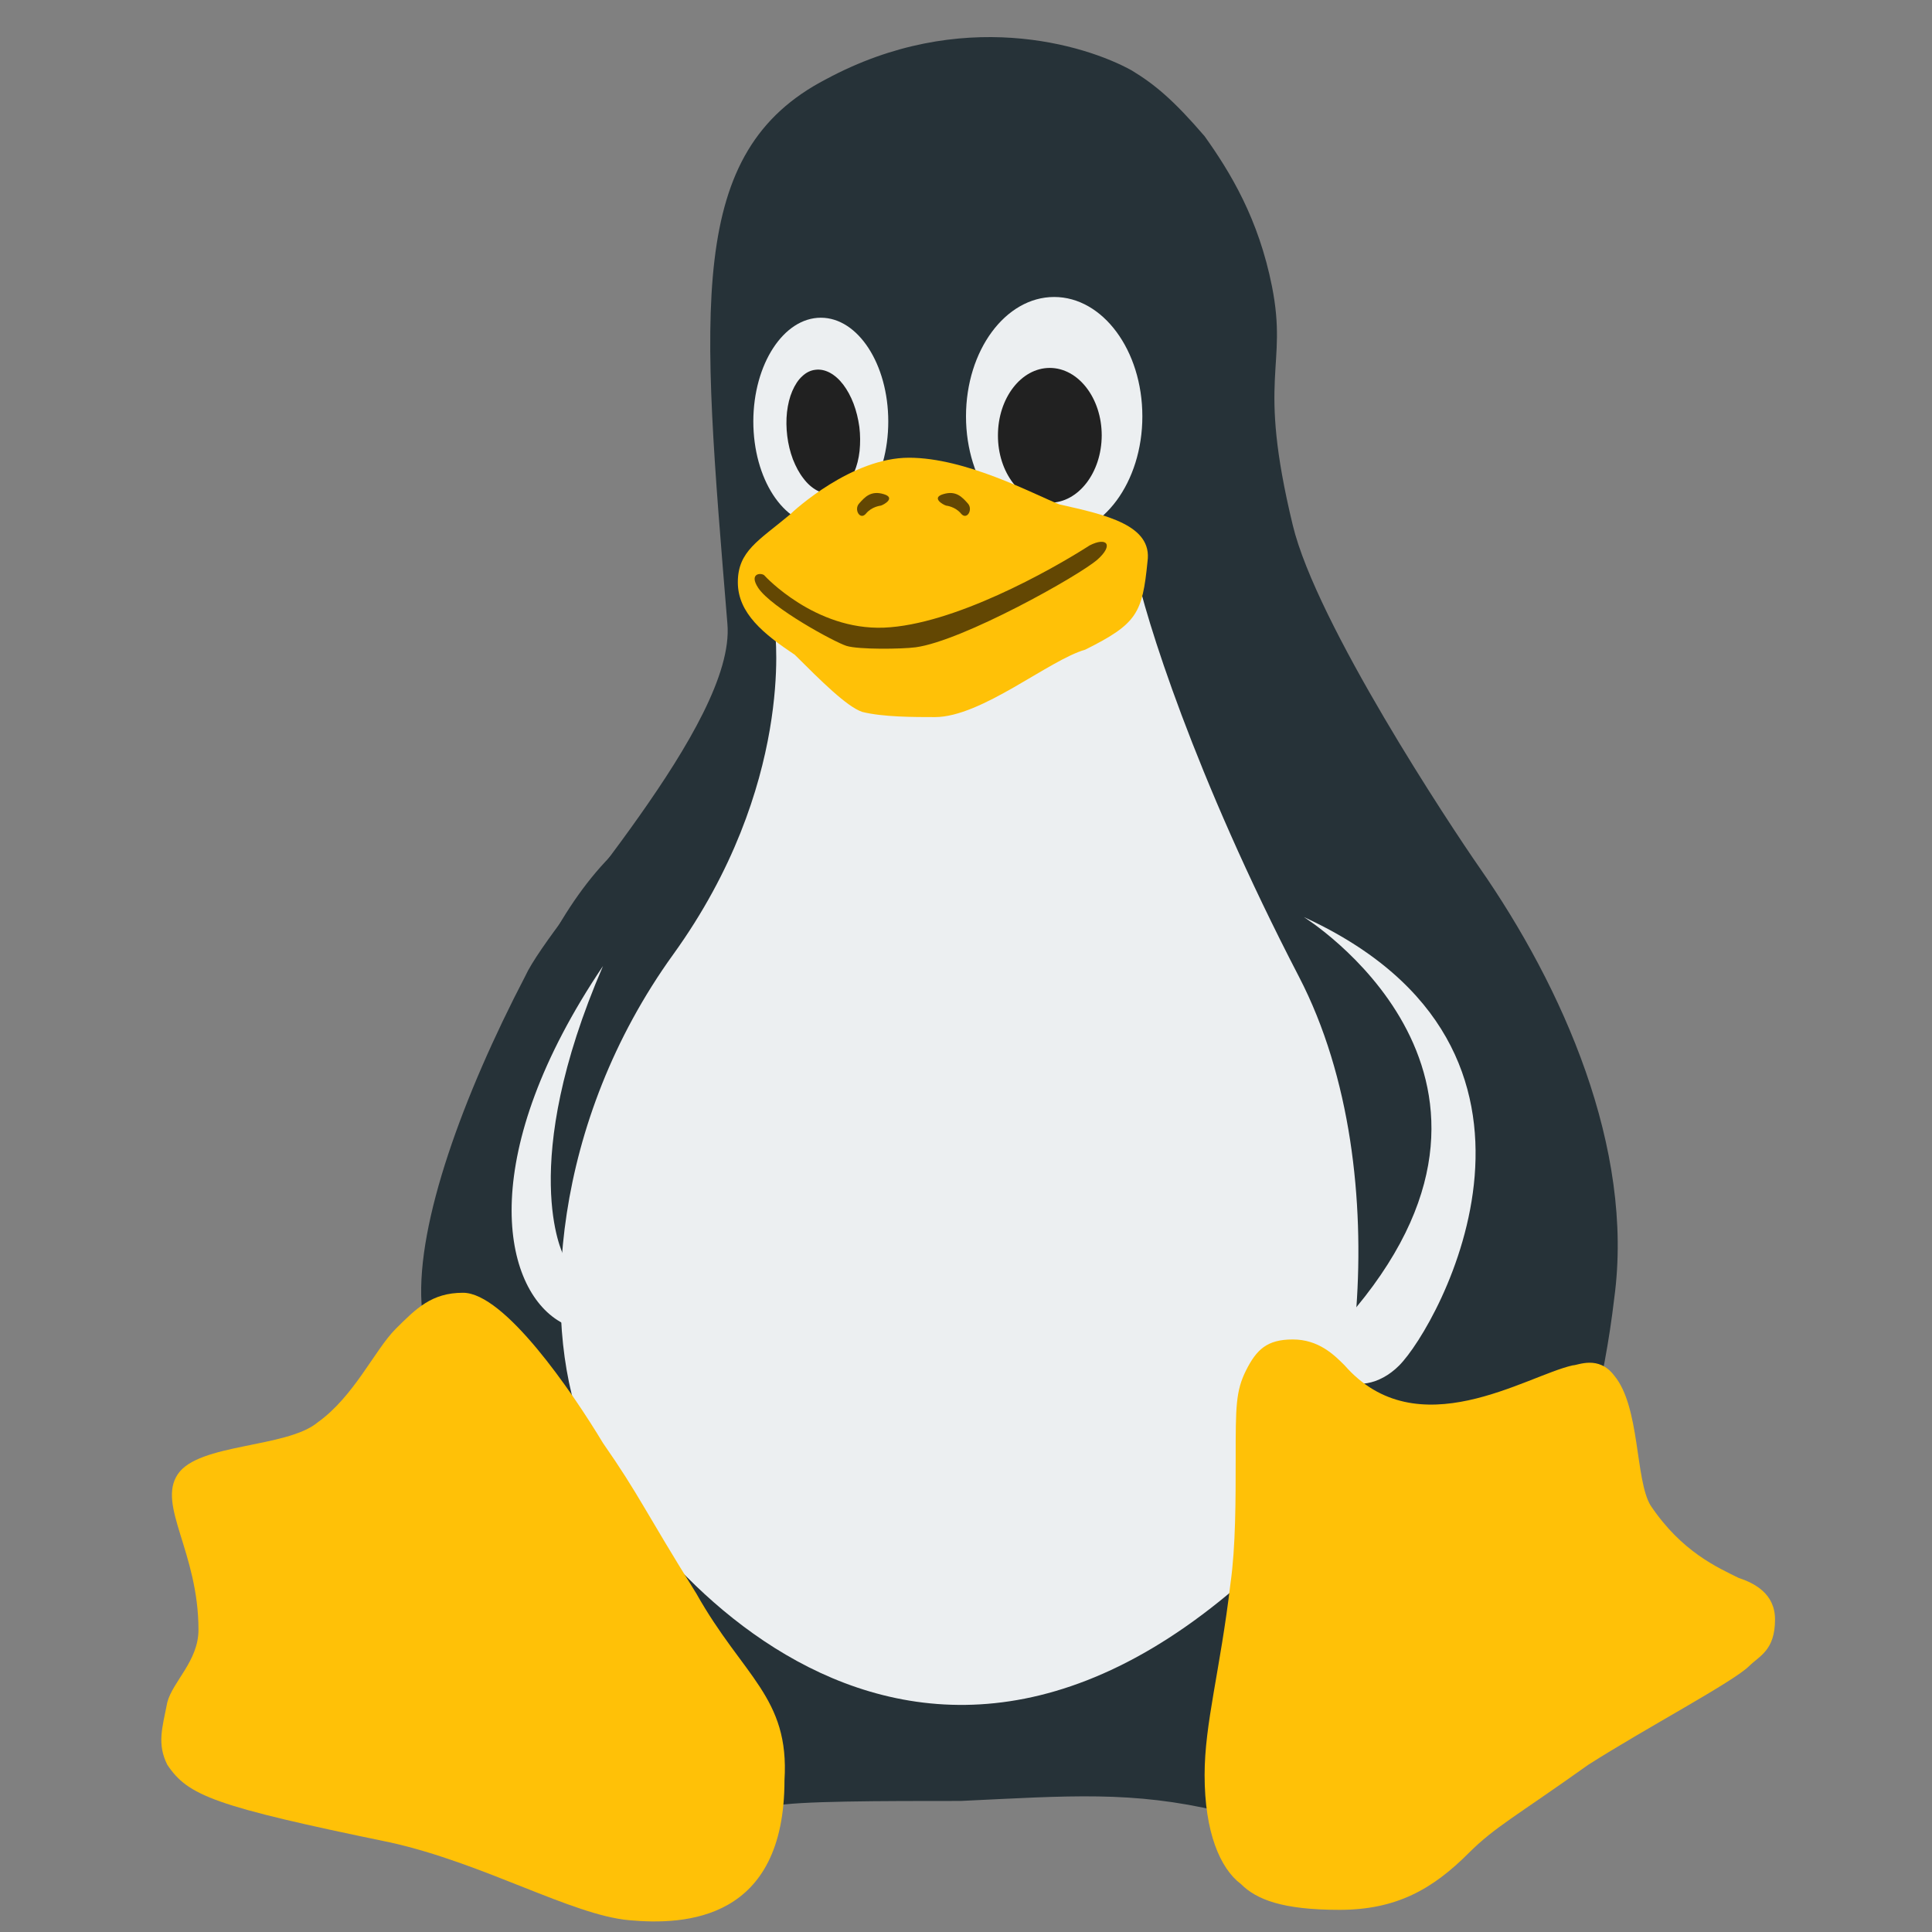 <svg xmlns="http://www.w3.org/2000/svg" xmlns:xlink="http://www.w3.org/1999/xlink" width="80" zoomAndPan="magnify" viewBox="0 0 60 60" height="80" preserveAspectRatio="xMidYMid meet" version="1.0"><rect x="0" y="0" width="60" height="60" fill="#808080" stroke="none"/><defs><clipPath id="dc13687f1f"><path d="M 37 41 L 55.125 41 L 55.125 60 L 37 60 Z M 37 41 " clip-rule="nonzero"/></clipPath></defs><path fill="#263238" d="M 45.945 26.941 C 45.055 25.664 40.883 19.367 40.148 16.309 C 39.02 11.641 40.004 11.441 39.504 8.902 C 39.086 6.793 38.215 5.359 37.41 4.23 C 36.441 3.102 35.855 2.617 35.148 2.188 C 33.699 1.383 29.84 0.203 25.652 2.461 C 21.305 4.715 21.785 9.547 22.59 19.371 C 22.863 22.469 17.117 28.551 16.309 30.32 C 14.379 34.027 12.941 37.965 13.09 40.469 C 13.406 47.422 15.973 56.52 24.039 56.09 C 24.684 55.93 27.422 55.93 29.84 55.93 C 33.223 55.77 35.152 55.609 37.891 56.254 C 42.5 56.727 48.871 51.031 50.133 40.309 C 50.762 35.652 48.523 30.645 45.945 26.941 Z M 45.945 26.941 " fill-opacity="1" fill-rule="nonzero"/><path fill="#eceff1" d="M 24.07 19.613 C 24.07 19.613 24.688 24.395 20.91 29.637 C 17.129 34.879 16.82 40.969 18.055 44.285 C 19.289 47.602 28.309 59.781 40.031 47.754 C 41.957 45.75 43.578 36.574 40.34 30.332 C 37.098 24.086 35.559 19.152 35.25 17.609 C 34.941 16.066 24.07 19.613 24.07 19.613 Z M 24.07 19.613 " fill-opacity="1" fill-rule="nonzero"/><path fill="#263238" d="M 42.137 31.875 C 42.137 31.875 40.711 21.516 45.273 26.656 C 51.98 34.211 46.586 39.816 45.633 40.816 C 44.453 42.059 41.316 42.832 42.754 39.199 C 43.73 36.73 44.426 34.031 42.137 31.875 Z M 42.137 31.875 " fill-opacity="1" fill-rule="nonzero"/><path fill="#eceff1" d="M 40.492 28.48 C 40.492 28.48 48.203 33.262 42.113 40.609 C 40.34 42.77 42.215 43.645 43.449 42.41 C 44.684 41.176 49.461 32.594 40.492 28.48 Z M 40.492 28.48 " fill-opacity="1" fill-rule="nonzero"/><path fill="#263238" d="M 18.574 32.953 C 18.574 32.953 23.488 21.73 18.801 26.758 C 15.613 30.176 14.352 36.938 14.688 39.559 C 14.906 41.254 17.16 43.562 17.363 39.66 C 17.566 35.652 18.082 34.57 18.574 32.953 Z M 18.574 32.953 " fill-opacity="1" fill-rule="nonzero"/><path fill="#eceff1" d="M 17.492 38.965 C 17.492 38.965 16.051 36.191 18.727 30 C 14.816 35.805 15.562 39.867 17.309 40.996 C 19.039 42.113 18.312 39.891 17.492 38.965 Z M 17.492 38.965 " fill-opacity="1" fill-rule="nonzero"/><g clip-path="url(#dc13687f1f)"><path fill="#ffc107" d="M 53.996 49.004 C 53.352 48.684 52.227 48.199 51.258 46.75 C 50.777 45.945 50.938 43.691 50.133 42.723 C 49.648 42.078 49.004 42.402 48.844 42.402 C 47.395 42.723 44.012 44.977 41.758 42.402 C 41.434 42.078 40.953 41.598 40.148 41.598 C 39.34 41.598 39.02 41.918 38.695 42.562 C 38.375 43.207 38.375 43.691 38.375 45.301 C 38.375 46.59 38.375 48.039 38.215 49.164 C 37.891 51.902 37.41 53.516 37.41 55.125 C 37.41 56.898 37.891 58.023 38.535 58.508 C 39.02 58.992 39.824 59.312 41.598 59.312 C 43.367 59.312 44.496 58.668 45.621 57.539 C 46.43 56.734 47.07 56.414 49.328 54.805 C 51.098 53.676 53.836 52.227 54.32 51.742 C 54.641 51.422 55.125 51.258 55.125 50.293 C 55.125 49.488 54.48 49.164 53.996 49.004 Z M 53.996 49.004 " fill-opacity="1" fill-rule="nonzero"/></g><path fill="#ffc107" d="M 21.625 49.488 C 20.016 46.91 19.852 46.43 18.727 44.816 C 17.758 43.207 15.664 40.148 14.379 40.148 C 13.41 40.148 12.93 40.629 12.285 41.273 C 11.641 41.918 10.996 43.367 9.867 44.172 C 8.902 44.977 6.164 44.816 5.52 45.785 C 4.875 46.75 6.164 48.199 6.164 50.617 C 6.164 51.582 5.359 52.227 5.195 52.871 C 5.035 53.676 4.875 54.16 5.195 54.805 C 5.84 55.77 6.648 56.09 12.121 57.219 C 15.023 57.863 17.758 59.473 19.531 59.633 C 21.305 59.797 24.363 59.633 24.363 55.285 C 24.523 52.711 23.074 52.066 21.625 49.488 Z M 21.625 49.488 " fill-opacity="1" fill-rule="nonzero"/><path fill="#eceff1" d="M 25.492 9.867 C 24.336 9.867 23.398 11.309 23.395 13.086 C 23.395 14.867 24.332 16.309 25.488 16.309 C 25.488 16.309 25.488 16.309 25.492 16.309 C 26.648 16.312 27.586 14.871 27.586 13.09 C 27.586 11.312 26.648 9.867 25.492 9.867 Z M 32.738 9.223 C 31.227 9.223 30 10.883 30 12.93 C 30 14.973 31.227 16.633 32.738 16.633 C 34.25 16.633 35.477 14.973 35.477 12.93 C 35.477 10.883 34.25 9.223 32.738 9.223 Z M 32.738 9.223 " fill-opacity="1" fill-rule="nonzero"/><path fill="#212121" d="M 26.688 13.258 C 26.719 13.512 26.719 13.762 26.695 14.004 C 26.668 14.246 26.613 14.465 26.531 14.656 C 26.449 14.848 26.344 15.004 26.219 15.117 C 26.094 15.23 25.957 15.301 25.809 15.316 C 25.66 15.336 25.512 15.305 25.363 15.227 C 25.215 15.145 25.074 15.023 24.949 14.855 C 24.82 14.691 24.715 14.492 24.625 14.266 C 24.539 14.035 24.48 13.797 24.449 13.543 C 24.418 13.289 24.414 13.039 24.441 12.797 C 24.469 12.555 24.523 12.336 24.605 12.145 C 24.688 11.953 24.789 11.797 24.914 11.684 C 25.039 11.566 25.176 11.5 25.324 11.484 C 25.473 11.465 25.621 11.496 25.77 11.574 C 25.922 11.656 26.059 11.777 26.188 11.945 C 26.312 12.109 26.422 12.309 26.508 12.535 C 26.594 12.762 26.652 13.004 26.688 13.258 Z M 26.688 13.258 " fill-opacity="1" fill-rule="nonzero"/><path fill="#212121" d="M 32.602 11.426 C 31.715 11.426 30.992 12.363 30.992 13.52 C 30.988 14.676 31.711 15.613 32.598 15.613 C 32.598 15.613 32.602 15.613 32.602 15.613 C 33.488 15.613 34.211 14.68 34.215 13.523 C 34.215 12.367 33.492 11.43 32.605 11.426 C 32.605 11.426 32.602 11.426 32.602 11.426 Z M 32.602 11.426 " fill-opacity="1" fill-rule="nonzero"/><path fill="#ffc107" d="M 24.684 20.336 C 23.719 19.691 22.914 19.047 22.914 18.082 C 22.914 17.117 23.559 16.793 24.523 15.988 C 24.684 15.828 26.457 14.215 28.227 14.215 C 30 14.215 32.094 15.344 32.898 15.664 C 34.348 15.988 35.797 16.309 35.637 17.438 C 35.477 19.047 35.316 19.371 33.703 20.176 C 32.578 20.496 30.484 22.27 29.035 22.27 C 28.391 22.27 27.422 22.27 26.777 22.109 C 26.297 21.945 25.492 21.141 24.684 20.336 Z M 24.684 20.336 " fill-opacity="1" fill-rule="nonzero"/><path fill="#634703" d="M 23.75 17.883 C 23.75 17.883 25.305 19.578 27.453 19.492 C 29.602 19.406 32.617 17.723 33.84 16.938 C 34.375 16.664 34.594 16.922 34.086 17.375 C 33.516 17.879 29.891 19.906 28.438 20.102 C 28.004 20.16 26.668 20.176 26.289 20.059 C 25.914 19.941 23.961 18.879 23.547 18.258 C 23.23 17.777 23.68 17.777 23.75 17.883 Z M 23.75 17.883 " fill-opacity="1" fill-rule="nonzero"/><path fill="#634703" d="M 27.352 15.703 C 27.352 15.703 27.074 15.73 26.895 15.949 C 26.711 16.172 26.508 15.82 26.684 15.633 C 26.855 15.441 27.043 15.227 27.438 15.344 C 27.832 15.457 27.453 15.676 27.352 15.703 Z M 27.352 15.703 " fill-opacity="1" fill-rule="nonzero"/><path fill="#634703" d="M 29.387 15.703 C 29.387 15.703 29.664 15.73 29.844 15.949 C 30.027 16.172 30.23 15.82 30.055 15.633 C 29.883 15.441 29.695 15.227 29.301 15.344 C 28.906 15.457 29.285 15.676 29.387 15.703 Z M 29.387 15.703 " fill-opacity="1" fill-rule="nonzero"/></svg>